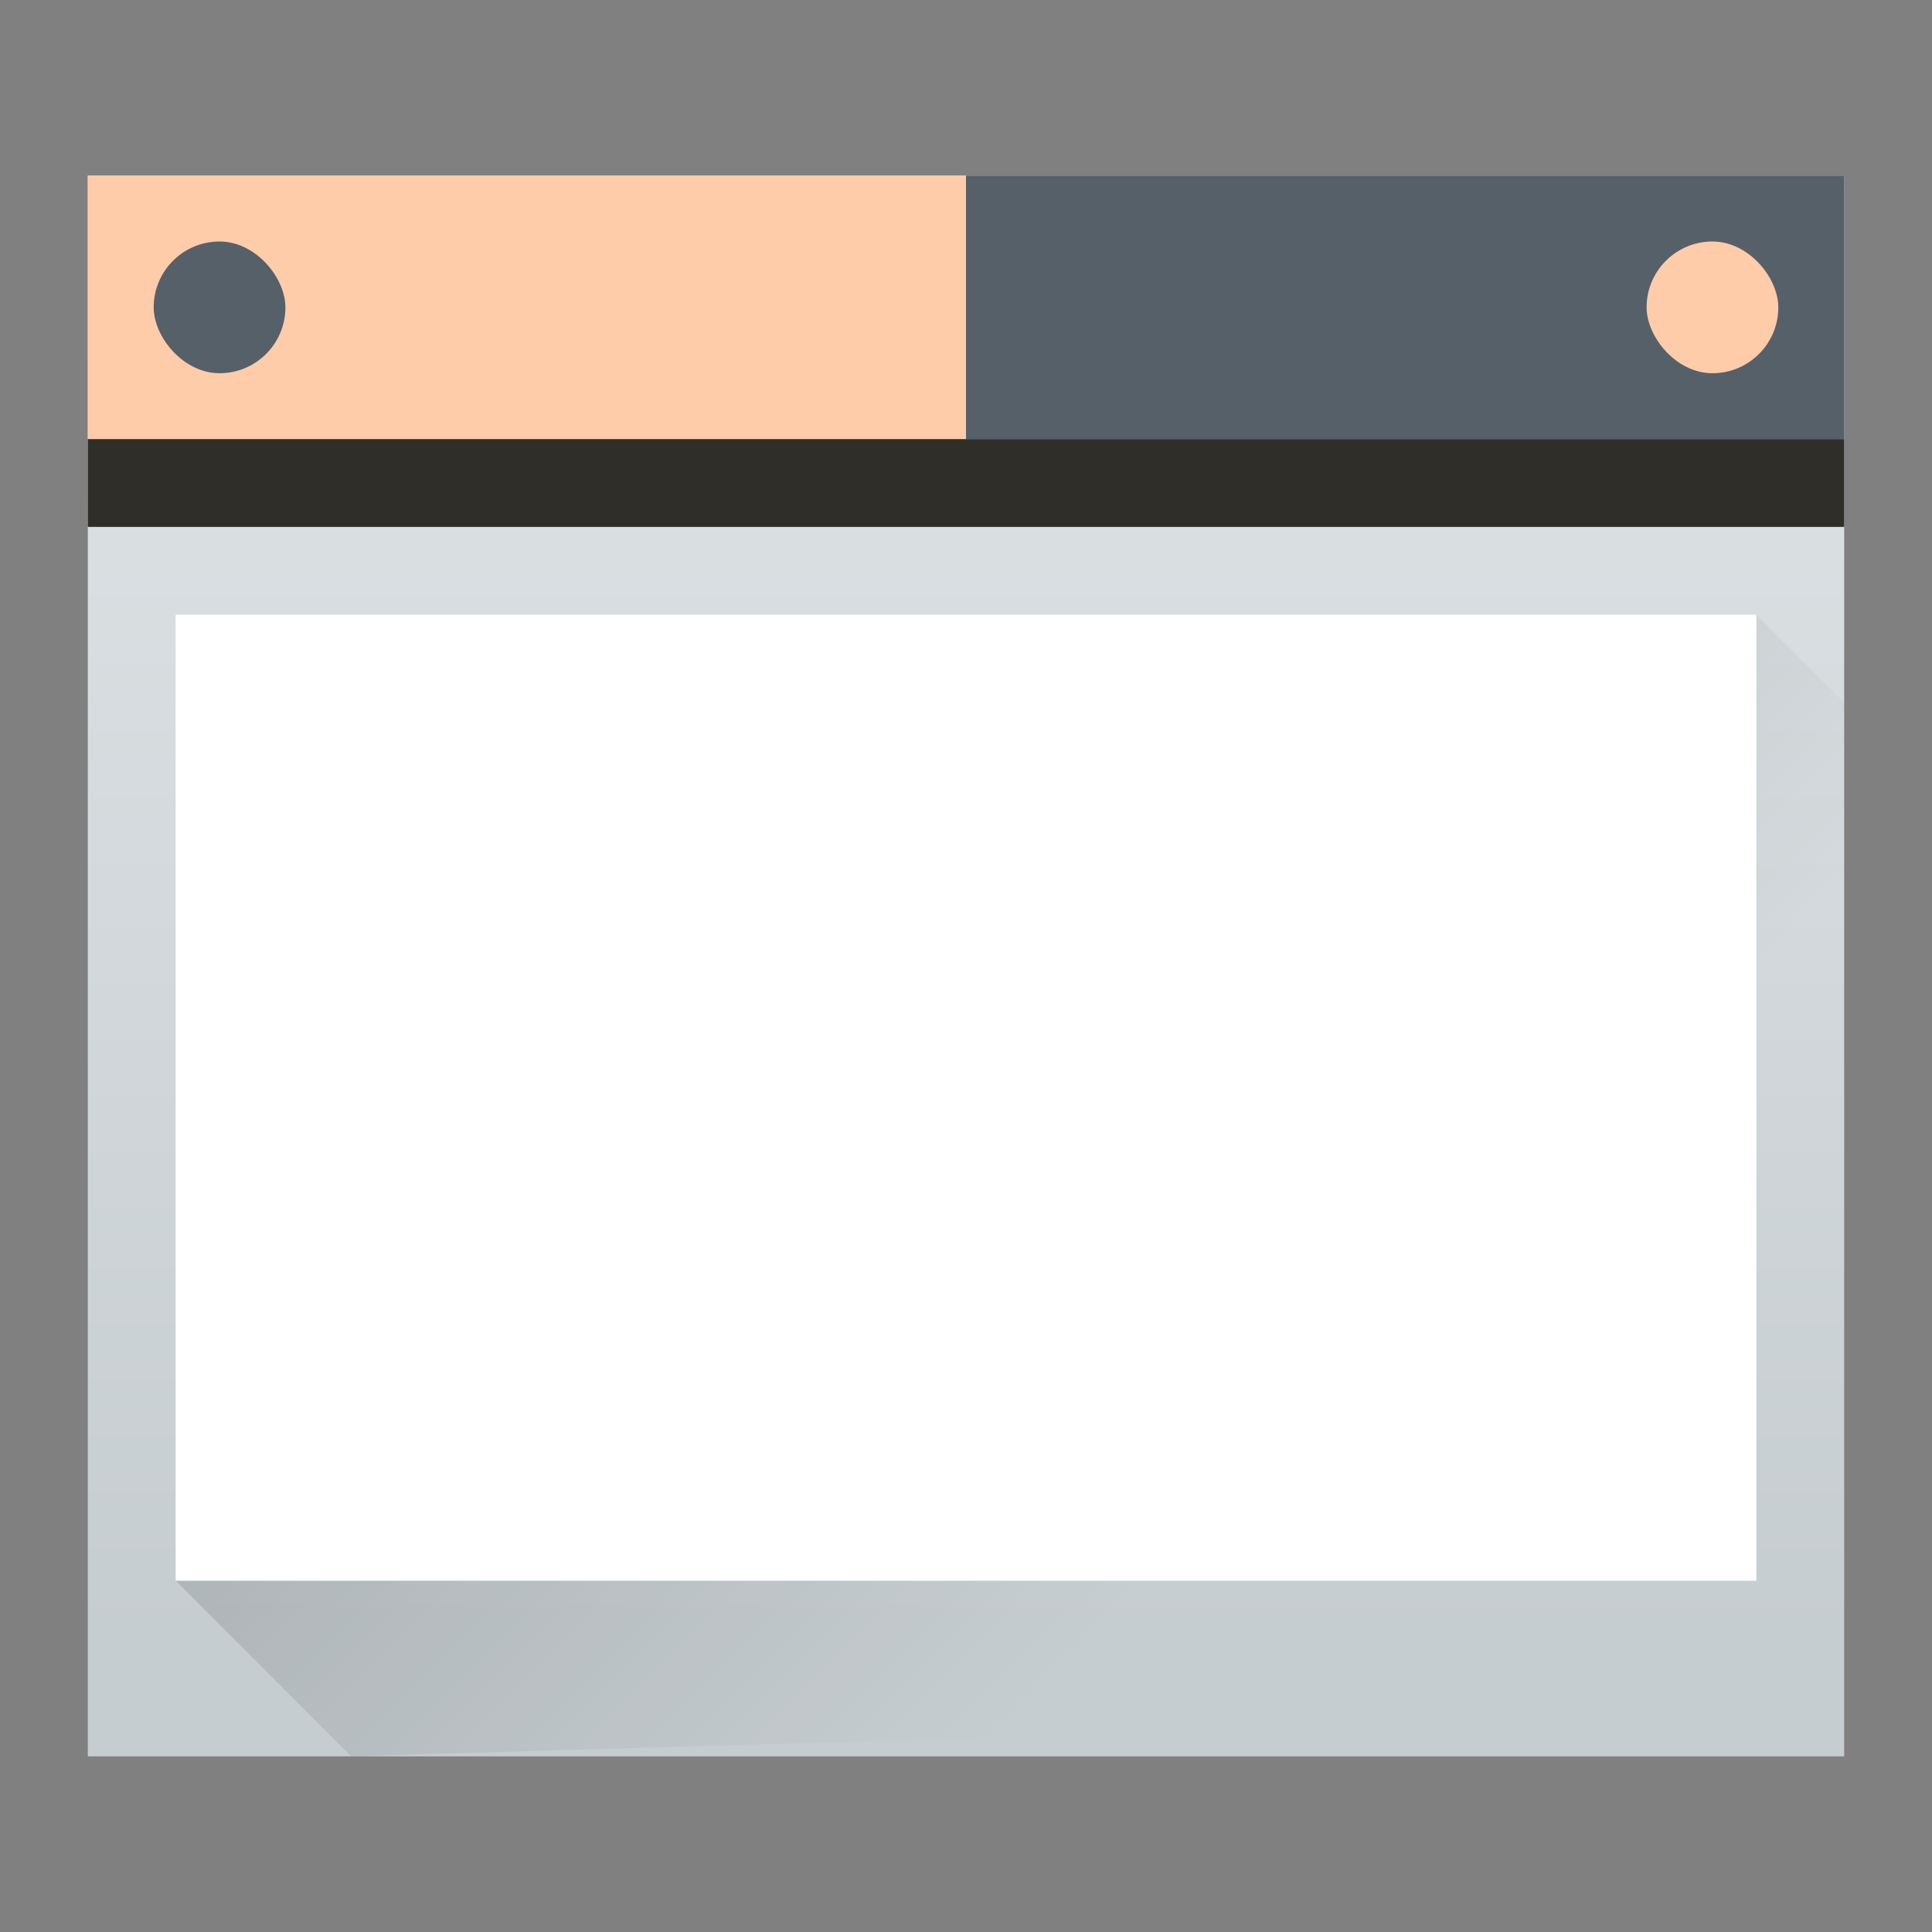 <svg height="22" width="22" xmlns="http://www.w3.org/2000/svg" xmlns:xlink="http://www.w3.org/1999/xlink"><rect width="100%" height="100%" fill="#808080" stroke="none"/><linearGradient id="a" gradientTransform="matrix(.417 0 0 .408 -159.238 -203.251)" gradientUnits="userSpaceOnUse" x2="0" y1="543.798" y2="502.655"><stop offset="0" stop-color="#c6cdd1"/><stop offset="1" stop-color="#e0e5e7"/></linearGradient><linearGradient id="b" gradientUnits="userSpaceOnUse" x1="5.375" x2="14.75" y1="7" y2="16.375"><stop offset="0"/><stop offset="1" stop-opacity="0"/></linearGradient><path d="m1 2h20v18h-20z" fill="url(#a)" stroke-width=".634"/><path d="m2 18 18-11 1 1v11.5l-17 .5z" fill="url(#b)" fill-rule="evenodd" opacity=".2" stroke-width=".625"/><path d="m11 2h10v3h-10z" fill="#566069" stroke-width=".484"/><path d="m1 2h10v3h-10z" fill="#ffccaa" stroke-width=".484"/><path d="m1 5h20v1h-20z" fill="#2f2e29" stroke-width=".791"/><path d="m2 7h18v11h-18z" fill="#fff" stroke-width=".574"/><g stroke-width=".75"><rect fill="#ffccaa" height="1.5" rx=".75" width="1.5" x="18.75" y="2.75"/><rect fill="#566069" height="1.5" rx=".75" width="1.5" x="1.75" y="2.75"/></g></svg>